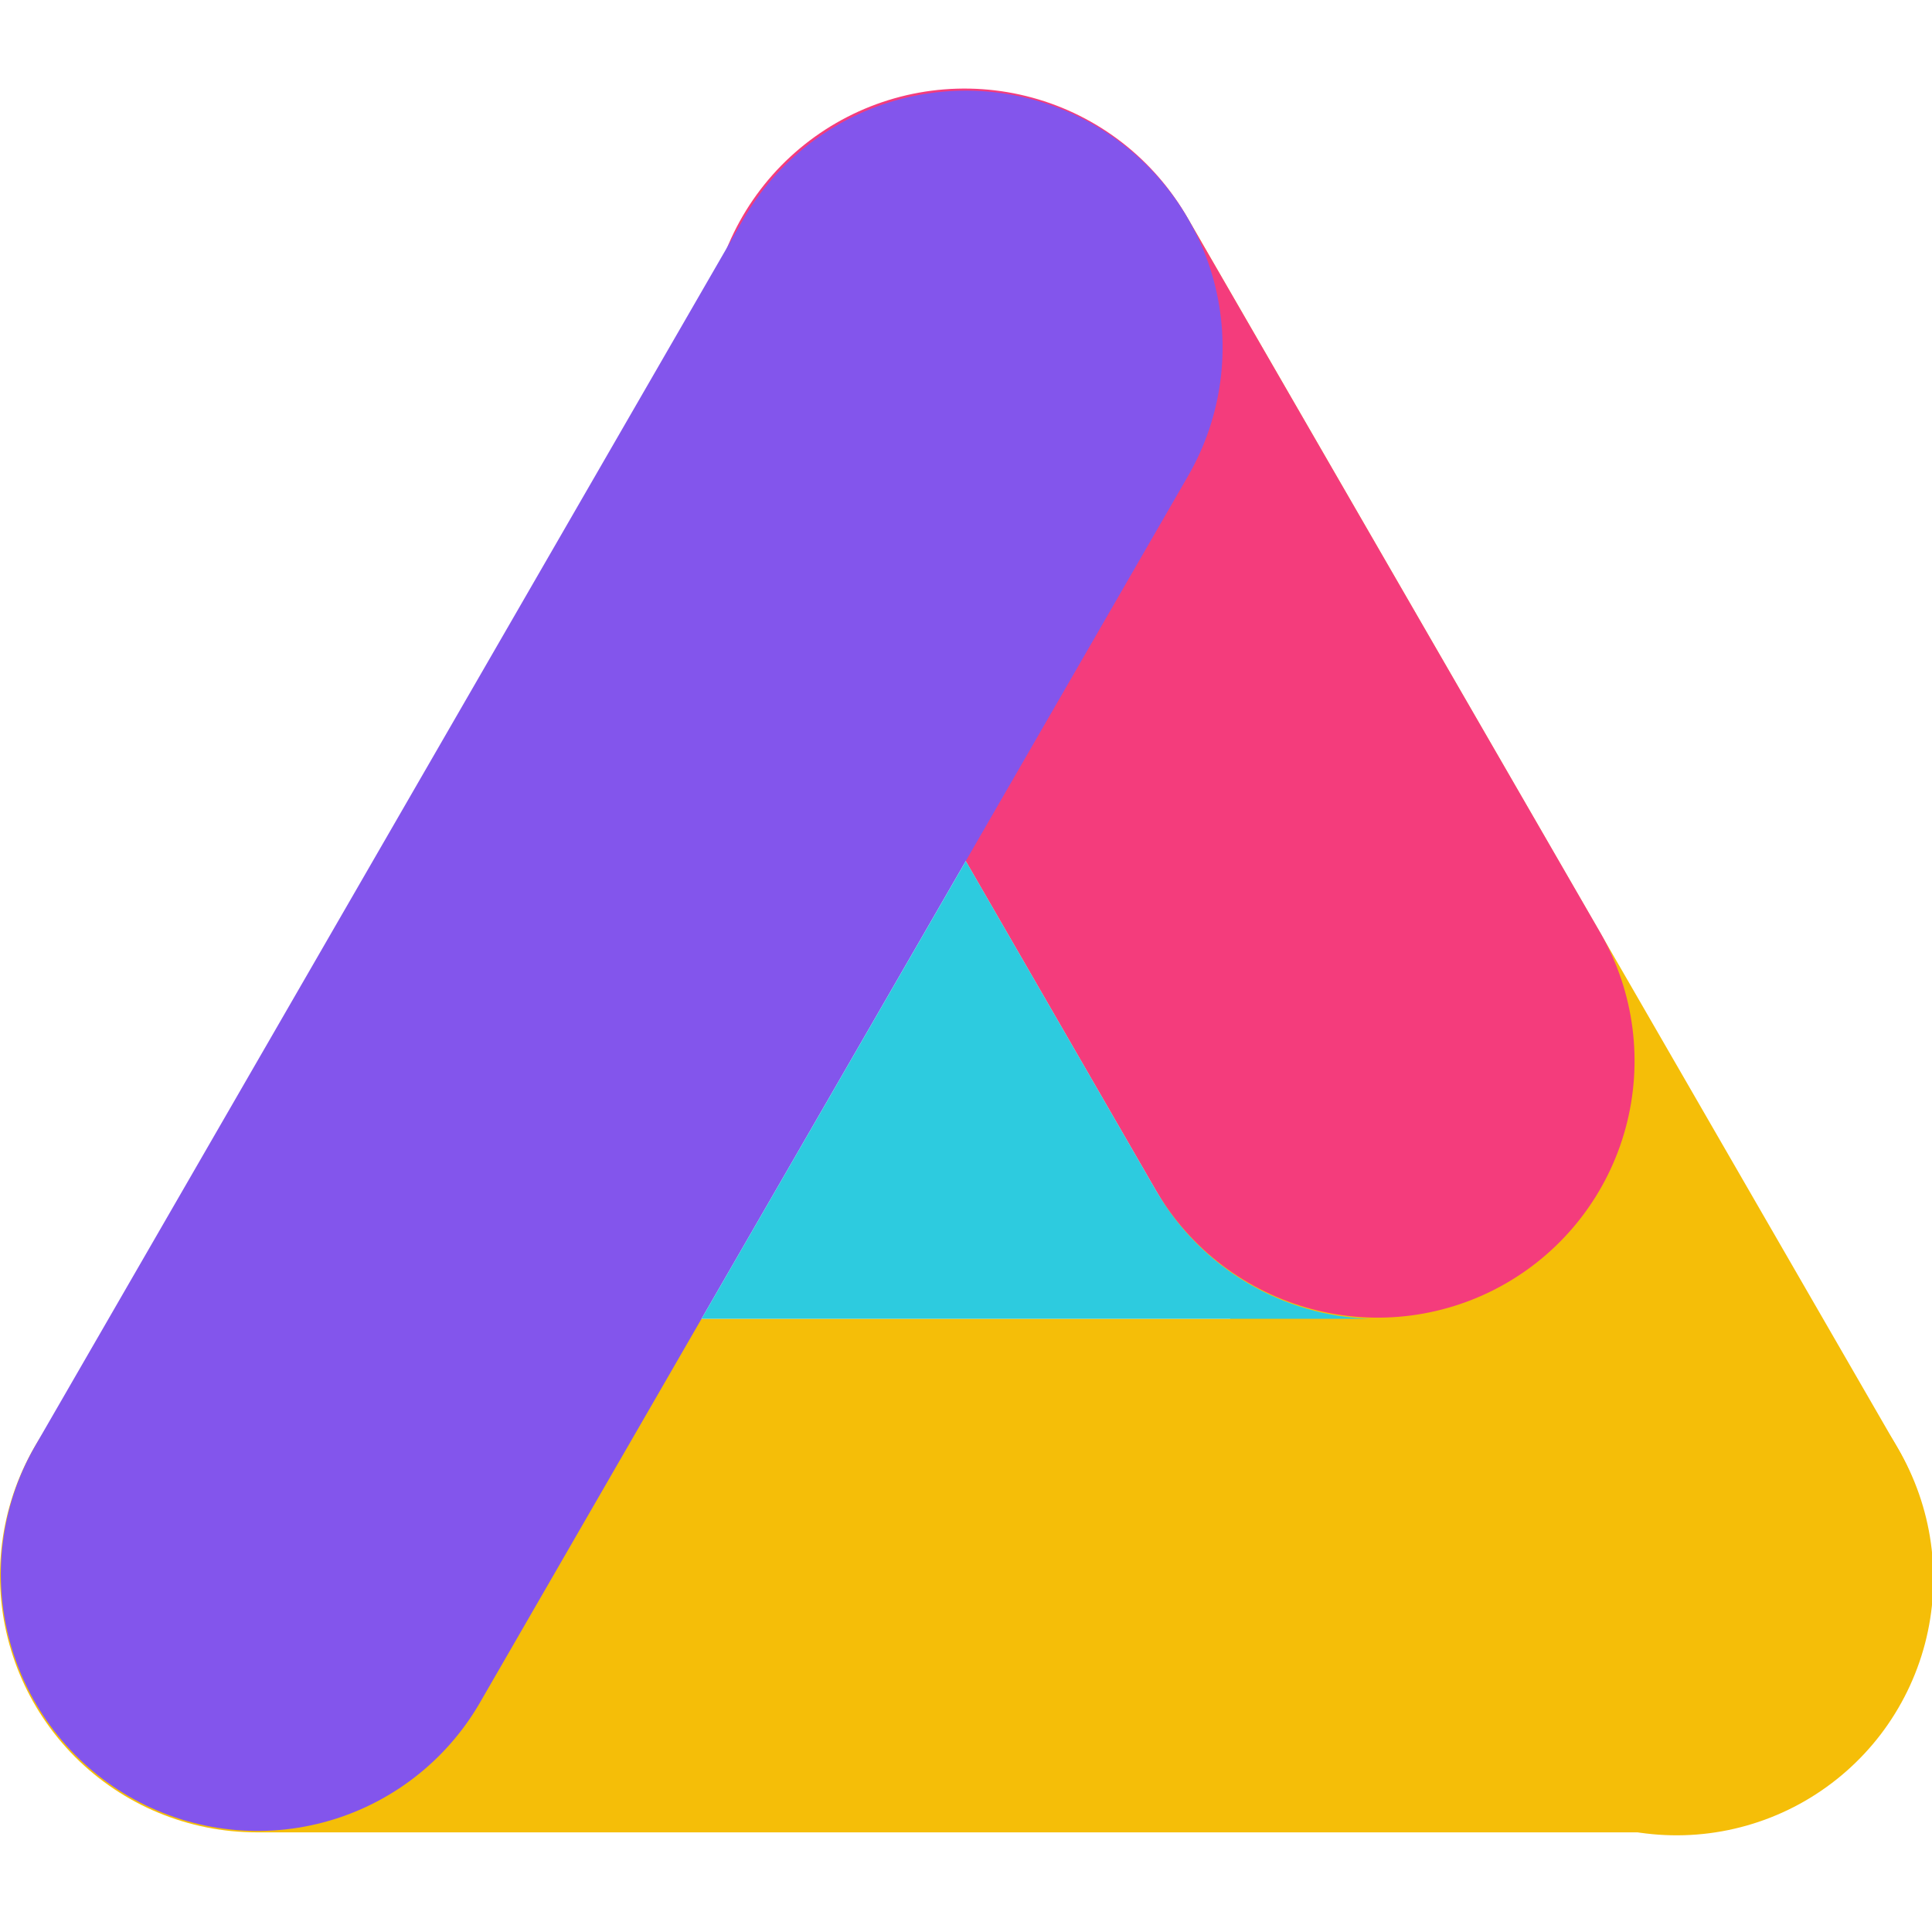 <svg width="64" height="64" viewBox="0 0 64 64" fill="none" xmlns="http://www.w3.org/2000/svg">
<g clip-path="url(#clip0_3316_10798)">
<path d="M62.859 47.96L39.371 7.273C38.242 5.319 36.385 3.894 34.206 3.31C32.027 2.727 29.705 3.032 27.751 4.16C25.798 5.288 24.373 7.146 23.79 9.325C23.206 11.504 23.512 13.826 24.64 15.779L48.127 56.462C48.678 57.443 49.419 58.304 50.305 58.996C51.192 59.688 52.207 60.198 53.292 60.495C54.377 60.792 55.51 60.871 56.625 60.728C57.741 60.584 58.817 60.221 59.791 59.659C60.765 59.096 61.618 58.347 62.301 57.453C62.983 56.558 63.481 55.538 63.767 54.45C64.052 53.362 64.119 52.228 63.963 51.114C63.807 50 63.432 48.928 62.859 47.96Z" fill="#F5BE08"/>
<path d="M55.483 43.687H8.506C6.25 43.687 4.087 44.583 2.492 46.178C0.896 47.773 0 49.937 0 52.193C0 54.449 0.897 56.612 2.492 58.207C4.087 59.802 6.25 60.699 8.506 60.699H55.483C57.739 60.699 59.903 59.802 61.498 58.207C63.093 56.612 63.989 54.449 63.99 52.193C63.989 49.937 63.093 47.773 61.498 46.178C59.903 44.583 57.739 43.687 55.483 43.687Z" fill="#F5BE08"/>
<path d="M53.03 30.927L39.36 7.255C38.807 6.277 38.066 5.417 37.179 4.727C36.292 4.037 35.277 3.529 34.193 3.234C33.109 2.938 31.977 2.86 30.862 3.004C29.748 3.148 28.673 3.512 27.7 4.074C26.727 4.636 25.874 5.385 25.192 6.278C24.51 7.171 24.012 8.191 23.726 9.278C23.441 10.364 23.373 11.497 23.528 12.61C23.682 13.723 24.056 14.795 24.627 15.763L38.294 39.435C39.428 41.376 41.286 42.789 43.459 43.365C45.632 43.941 47.946 43.633 49.893 42.509C51.84 41.385 53.263 39.535 53.851 37.365C54.439 35.195 54.143 32.88 53.03 30.927Z" fill="#F43C7C"/>
<path d="M36.249 4.142C35.281 3.583 34.213 3.221 33.106 3.075C31.998 2.929 30.873 3.003 29.794 3.292C28.715 3.581 27.704 4.079 26.818 4.759C25.931 5.439 25.188 6.287 24.629 7.255L1.141 47.938C0.029 49.891 -0.264 52.205 0.324 54.373C0.913 56.542 2.335 58.389 4.281 59.513C6.227 60.636 8.538 60.944 10.71 60.369C12.882 59.794 14.739 58.383 15.874 56.444L39.36 15.761C40.488 13.808 40.794 11.486 40.211 9.307C39.627 7.128 38.202 5.27 36.249 4.142Z" fill="#8355EC"/>
<path d="M45.403 43.686C43.965 43.643 42.562 43.235 41.325 42.502C40.088 41.769 39.057 40.734 38.329 39.494L38.294 39.437L31.994 28.524L23.239 43.687H45.399L45.403 43.686Z" fill="#2DCBDF"/>
</g>
<defs>
<clipPath id="clip0_3316_10798">
<rect width="64" height="64" fill="white"/>
</clipPath>
</defs>
</svg>
